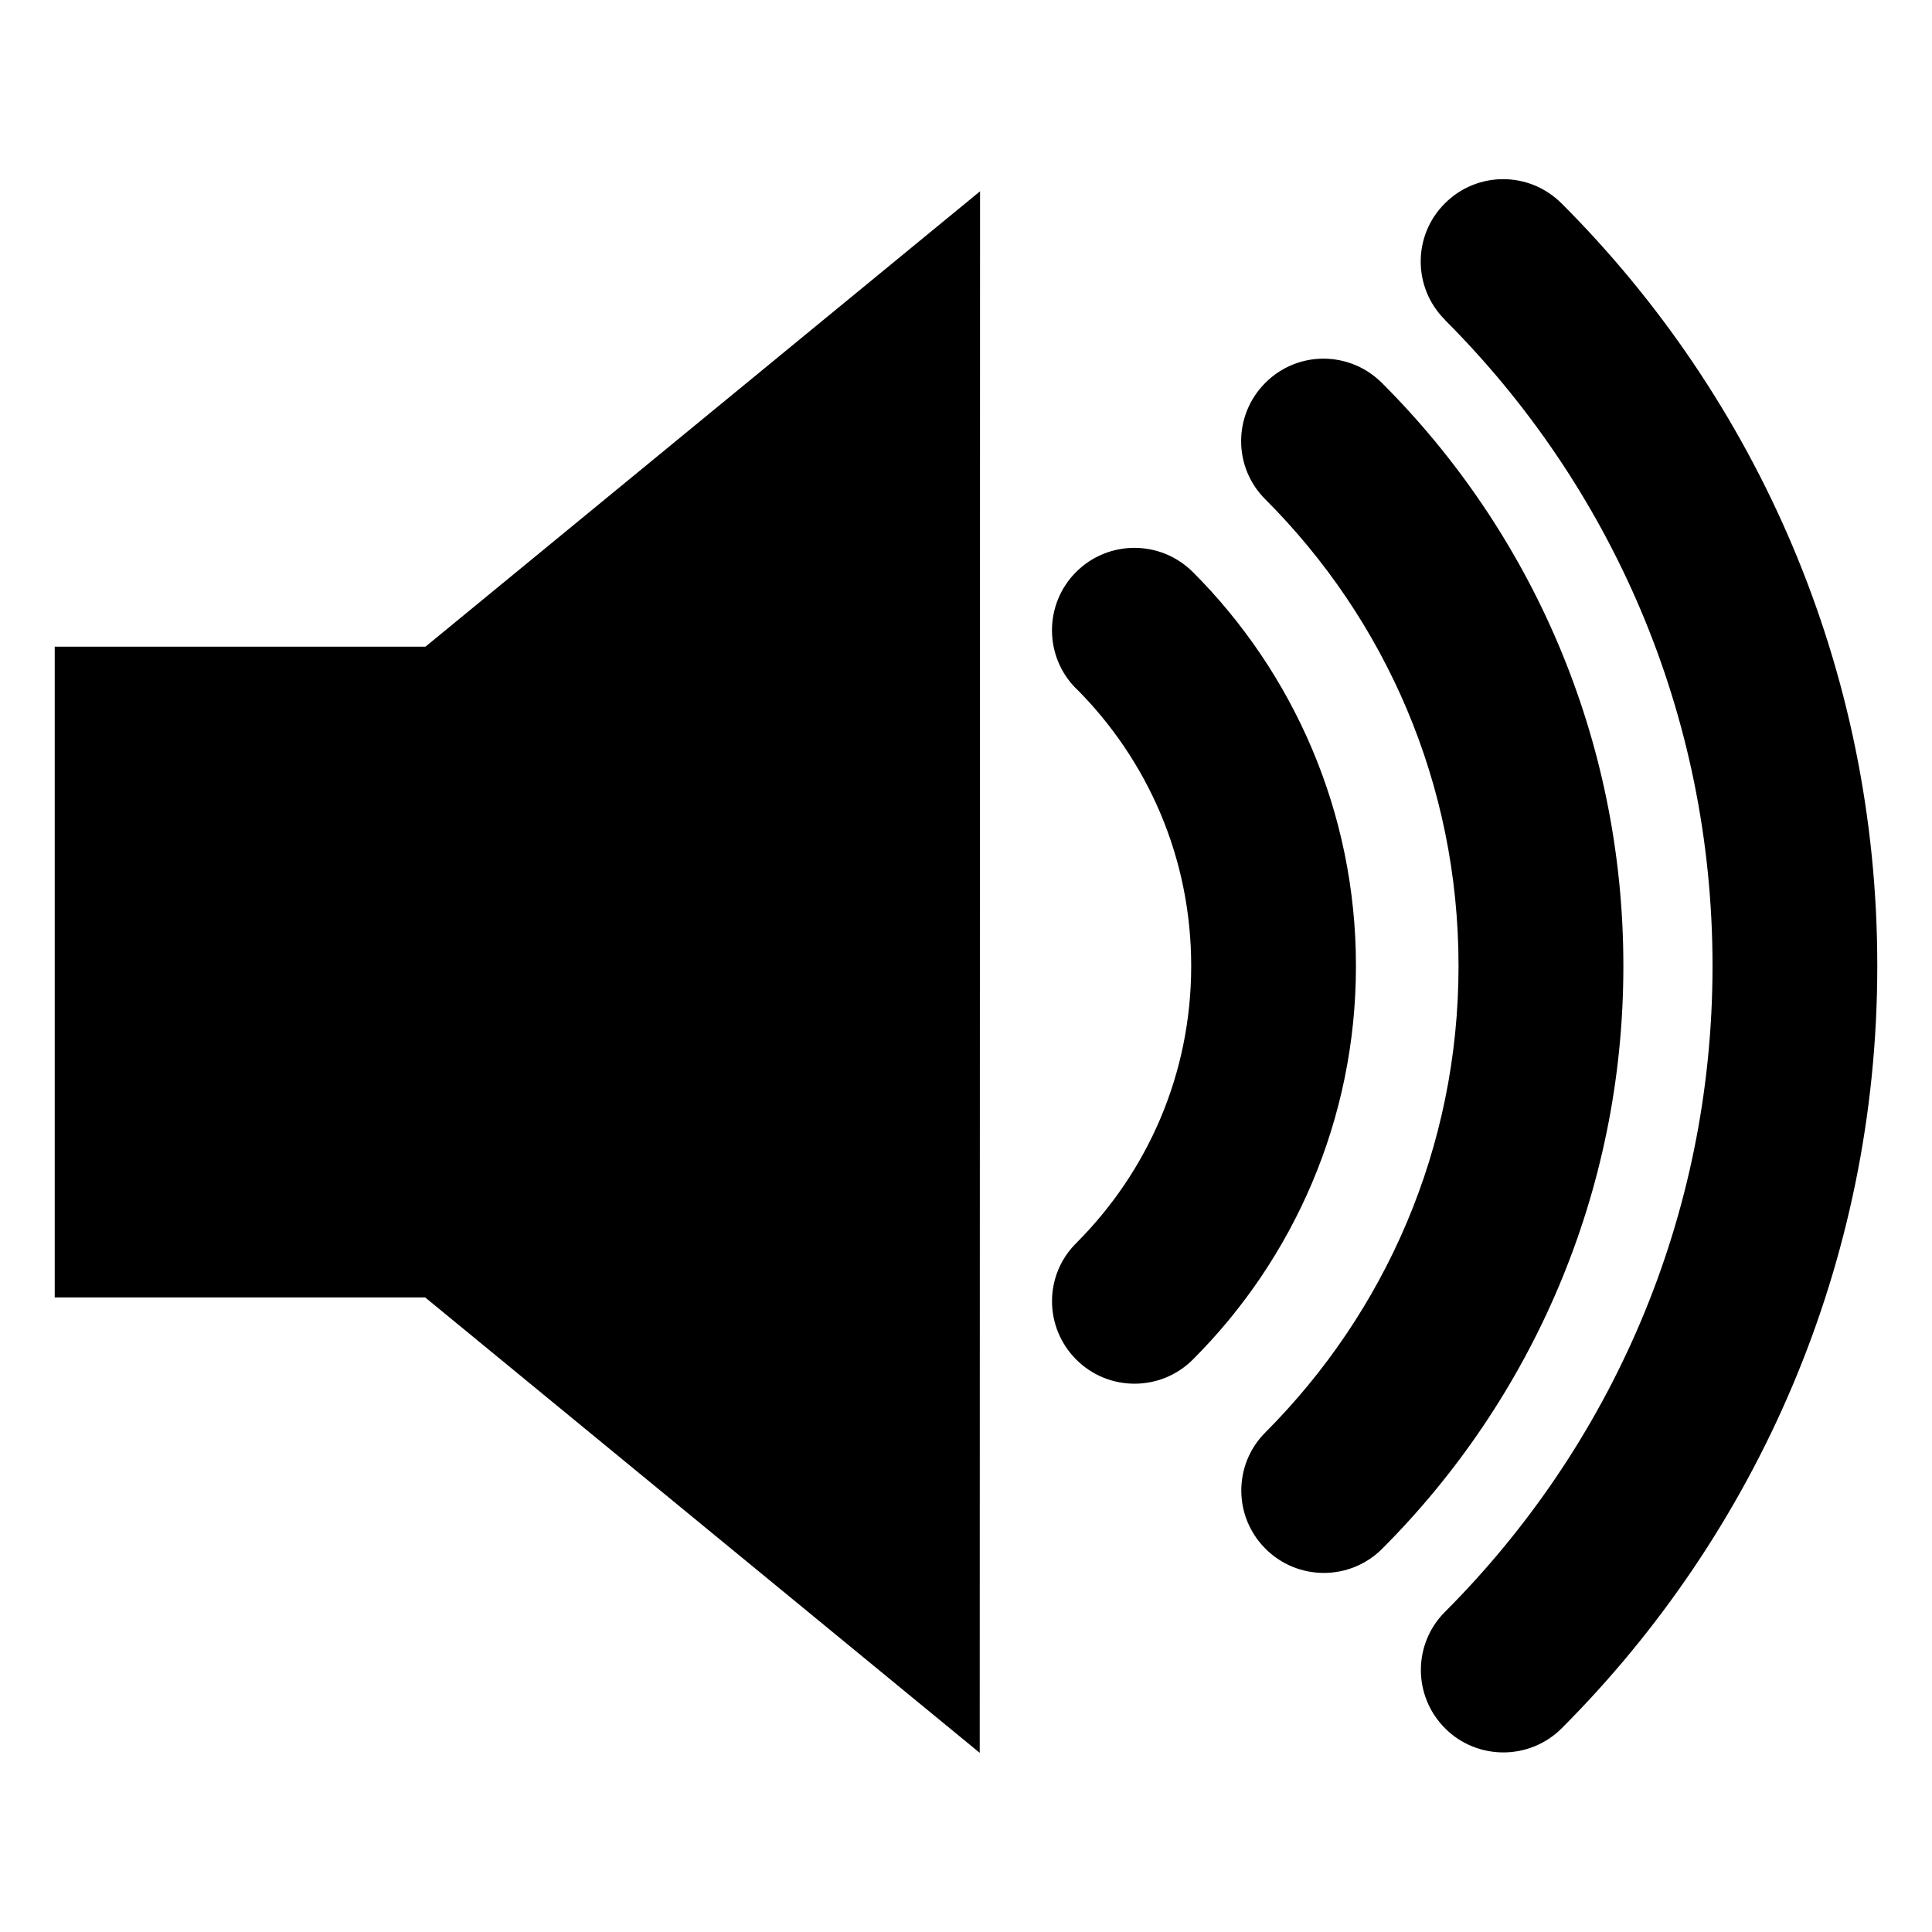 <?xml version="1.0" encoding="UTF-8" standalone="no"?>
<!-- Created with Inkscape (http://www.inkscape.org/) -->

<svg
   xmlns:dc="http://purl.org/dc/elements/1.1/"
   xmlns:cc="http://creativecommons.org/ns#"
   xmlns:rdf="http://www.w3.org/1999/02/22-rdf-syntax-ns#"
   xmlns:svg="http://www.w3.org/2000/svg"
   xmlns="http://www.w3.org/2000/svg"
   xmlns:sodipodi="http://sodipodi.sourceforge.net/DTD/sodipodi-0.dtd"
   xmlns:inkscape="http://www.inkscape.org/namespaces/inkscape"
   version="1.0"
   width="162.5"
   height="162.5"
   id="svg101"
   sodipodi:version="0.32"
   inkscape:version="0.47 r22583"
   sodipodi:docname="click.svg"
   inkscape:output_extension="org.inkscape.output.svg.inkscape">
  <sodipodi:namedview
     inkscape:window-height="845"
     inkscape:window-width="712"
     inkscape:pageshadow="2"
     inkscape:pageopacity="0.0"
     guidetolerance="10.0"
     gridtolerance="10.0"
     objecttolerance="10.0"
     borderopacity="1.0"
     bordercolor="#666666"
     pagecolor="#ffffff"
     id="base"
     showgrid="false"
     inkscape:zoom="1.5286878"
     inkscape:cx="72.662282"
     inkscape:cy="167.53112"
     inkscape:window-x="0"
     inkscape:window-y="0"
     inkscape:current-layer="svg101"
     units="pt"
     inkscape:window-maximized="0" />
  <defs
     id="defs18">
    <inkscape:perspective
       sodipodi:type="inkscape:persp3d"
       inkscape:vp_x="0 : 81.25 : 1"
       inkscape:vp_y="0 : 1000 : 0"
       inkscape:vp_z="162.5 : 81.25 : 1"
       inkscape:persp3d-origin="81.25 : 54.166667 : 1"
       id="perspective22" />
    <inkscape:perspective
       id="perspective2839"
       inkscape:persp3d-origin="0.5 : 0.33333333 : 1"
       inkscape:vp_z="1 : 0.5 : 1"
       inkscape:vp_y="0 : 1000 : 0"
       inkscape:vp_x="0 : 0.5 : 1"
       sodipodi:type="inkscape:persp3d" />
  </defs>
  <path
     style="fill:#000000;stroke:none"
     d="M 4.603,54.394 V 109.126 H 35.761 L 82.404,147.431 82.432,16.09 35.782,54.394 H 4.603 z M 100.315,48.1 c -2.724,-2.696 -7.098,-2.696 -9.808,0.014 -2.703,2.71 -2.703,7.098 0.014,9.815 v -0.014 c 5.982,5.989 9.67,14.203 9.67,23.332 0,9.122 -3.681,17.308 -9.656,23.297 -2.731,2.696 -2.731,7.084 -0.014,9.808 1.352,1.352 3.126,2.031 4.901,2.031 1.781,0 3.556,-0.679 4.908,-2.031 8.47,-8.457 13.725,-20.206 13.718,-33.105 0.007,-12.927 -5.268,-24.69 -13.732,-33.147 z m 15.908,-15.901 c -2.724,-2.71 -7.098,-2.71 -9.794,0 -2.717,2.71 -2.717,7.105 0,9.801 10.051,10.058 16.248,23.893 16.248,39.24 0,15.333 -6.197,29.161 -16.234,39.226 -2.717,2.703 -2.717,7.091 0,9.801 1.352,1.352 3.126,2.031 4.908,2.031 1.774,0 3.549,-0.679 4.901,-2.031 12.532,-12.539 20.303,-29.91 20.289,-49.027 0.007,-19.131 -7.763,-36.516 -20.317,-49.041 z m 15.104,-15.104 c -2.724,-2.71 -7.105,-2.696 -9.801,0.014 -2.71,2.696 -2.71,7.091 0.014,9.794 h -0.014 c 13.926,13.926 22.514,33.085 22.514,54.337 0,21.232 -8.588,40.398 -22.5,54.33 -2.71,2.703 -2.71,7.091 0.014,9.808 1.345,1.345 3.119,2.017 4.894,2.017 1.774,0 3.556,-0.679 4.908,-2.031 16.379,-16.4 26.555,-39.115 26.541,-64.125 0.014,-25.03 -10.162,-47.752 -26.569,-64.145 z"
     id="path10" />
</svg>
